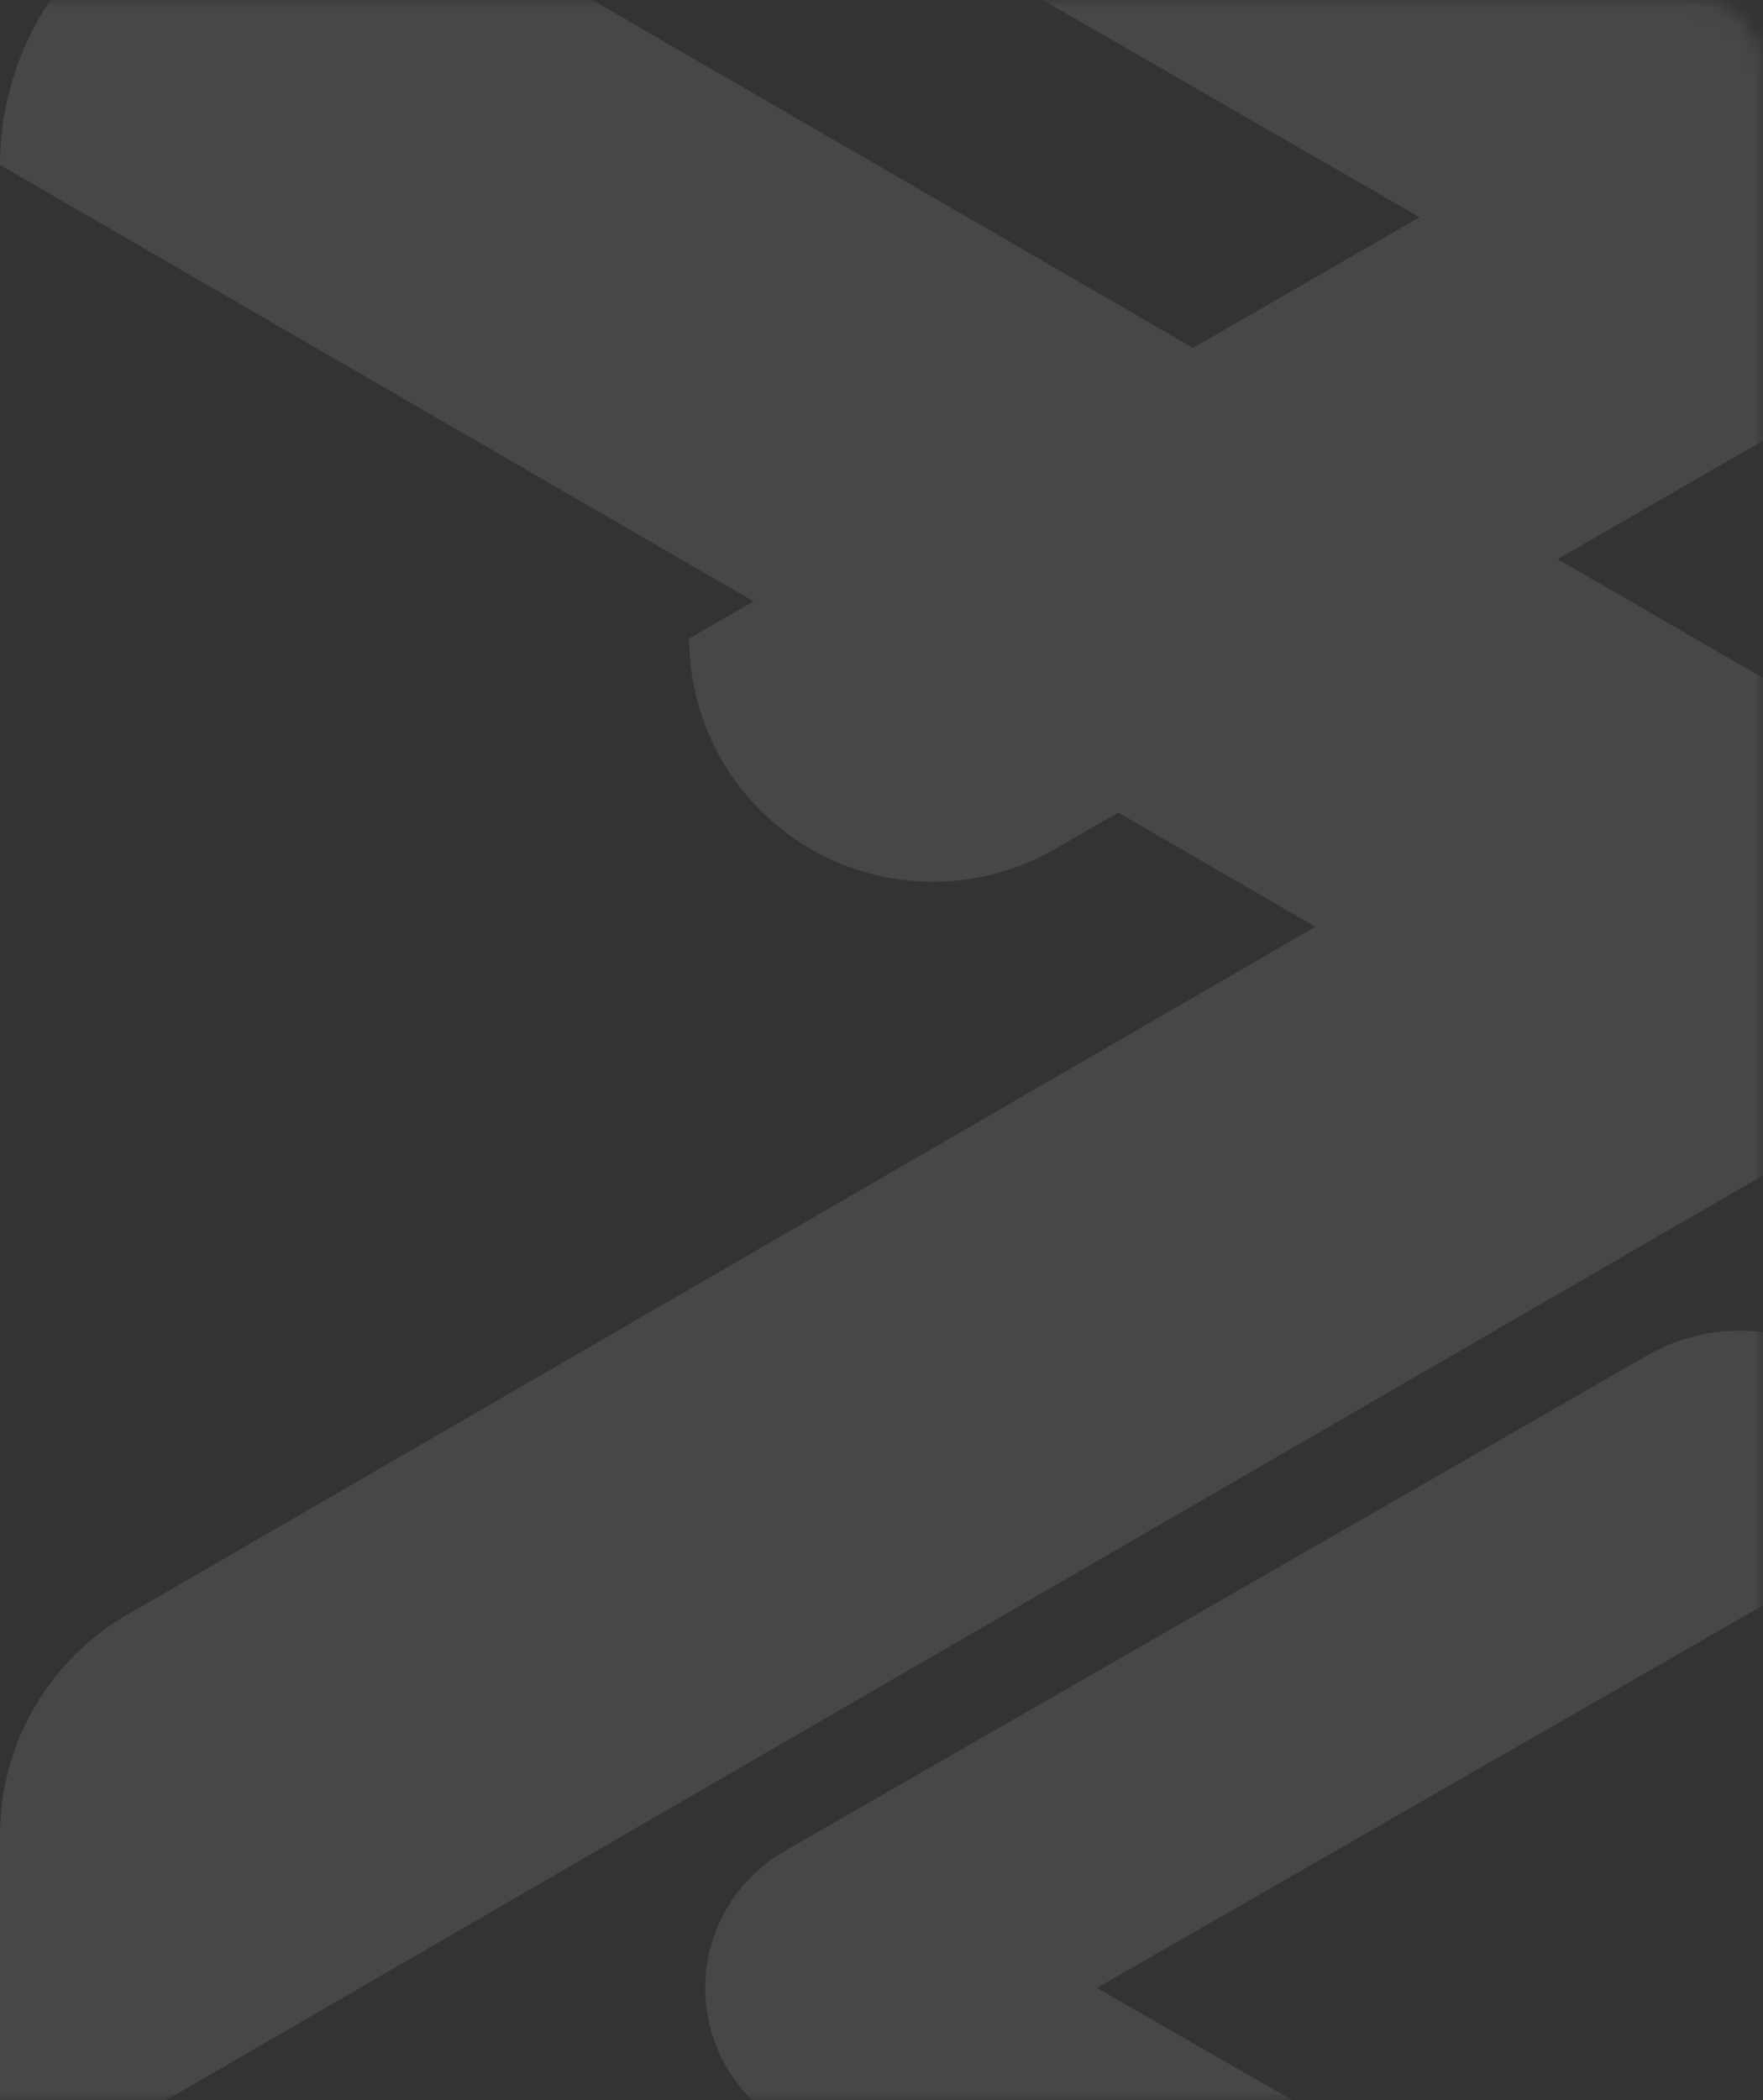 <?xml version="1.0" encoding="UTF-8"?>
<svg width="110px" height="131px" viewBox="0 0 110 131" version="1.1" xmlns="http://www.w3.org/2000/svg" xmlns:xlink="http://www.w3.org/1999/xlink">
    <rect x="0" y="0" width="110" height="131" fill="#333333" stroke="none"/>
    <!-- Generator: Sketch 59.1 (86144) - https://sketch.com -->
    <title>首页-会员面板</title>
    <desc>Created with Sketch.</desc>
    <defs>
        <rect id="path-1" x="0" y="0" width="351" height="131" rx="4"></rect>
    </defs>
    <g id="iOS-最新版本" stroke="none" stroke-width="1" fill="none" fill-rule="evenodd">
        <g id="首页-会员面板" transform="translate(-241, 0)">
            <g id="编组-3">
                <g id="编组-2备份">
                    <g id="编组">
                        <mask id="mask-2" fill="white">
                            <use xlink:href="#path-1"></use>
                        </mask>
                        <g id="蒙版" fill-rule="nonzero"></g>
                        <g opacity="0.1" mask="url(#mask-2)" fill="#FFFFFF" id="路径">
                            <g transform="translate(241, -39)">
                                <path d="M43,0 C43,0 43,10.929 43,18.696 C43,23.391 45.51,27.72 49.574,30.075 C62.195,37.346 88.574,52.551 88.574,52.551 L43,78.823 C43,78.823 43,78.823 43,78.831 C43,84.25 45.899,89.25 50.6,91.971 C55.302,94.676 61.099,94.676 65.801,91.971 C80.752,83.343 100.127,72.177 114.426,63.938 C118.504,61.591 121,57.254 121,52.559 C121,47.864 118.49,43.527 114.426,41.18 C87.603,25.716 43,0 43,0 Z"></path>
                                <path d="M121,31 C121,31 121,44.177 121,53.532 C121,59.193 117.986,64.421 113.108,67.252 C92.544,79.152 38.929,110.193 38.929,110.193 L121,157.711 L121,157.711 C121,164.245 117.537,170.282 111.892,173.553 C106.248,176.816 99.288,176.816 93.643,173.553 C68.551,159.025 31.769,137.734 7.892,123.913 C3.014,121.083 0,115.854 0,110.193 C0,104.533 3.014,99.313 7.892,96.483 C47.055,73.813 121,31 121,31 Z" transform="translate(60.5, 103.5) rotate(-180) translate(-60.5, -103.5) "></path>
                                <path d="M102.815,123.524 C106.361,121.492 110.733,121.492 114.279,123.524 C117.824,125.563 120,129.324 120,133.395 L120,133.395 L68.444,163 L120,192.605 L120,192.605 C120,196.676 117.824,200.437 114.279,202.476 C110.733,204.508 106.361,204.508 102.815,202.476 C87.052,193.424 63.947,180.159 48.958,171.548 C45.893,169.784 44,166.527 44,163 C44,159.473 45.893,156.221 48.958,154.458 C63.947,145.847 87.052,132.582 102.815,123.524 Z"></path>
                            </g>
                        </g>
                    </g>
                </g>
            </g>
        </g>
    </g>
</svg>